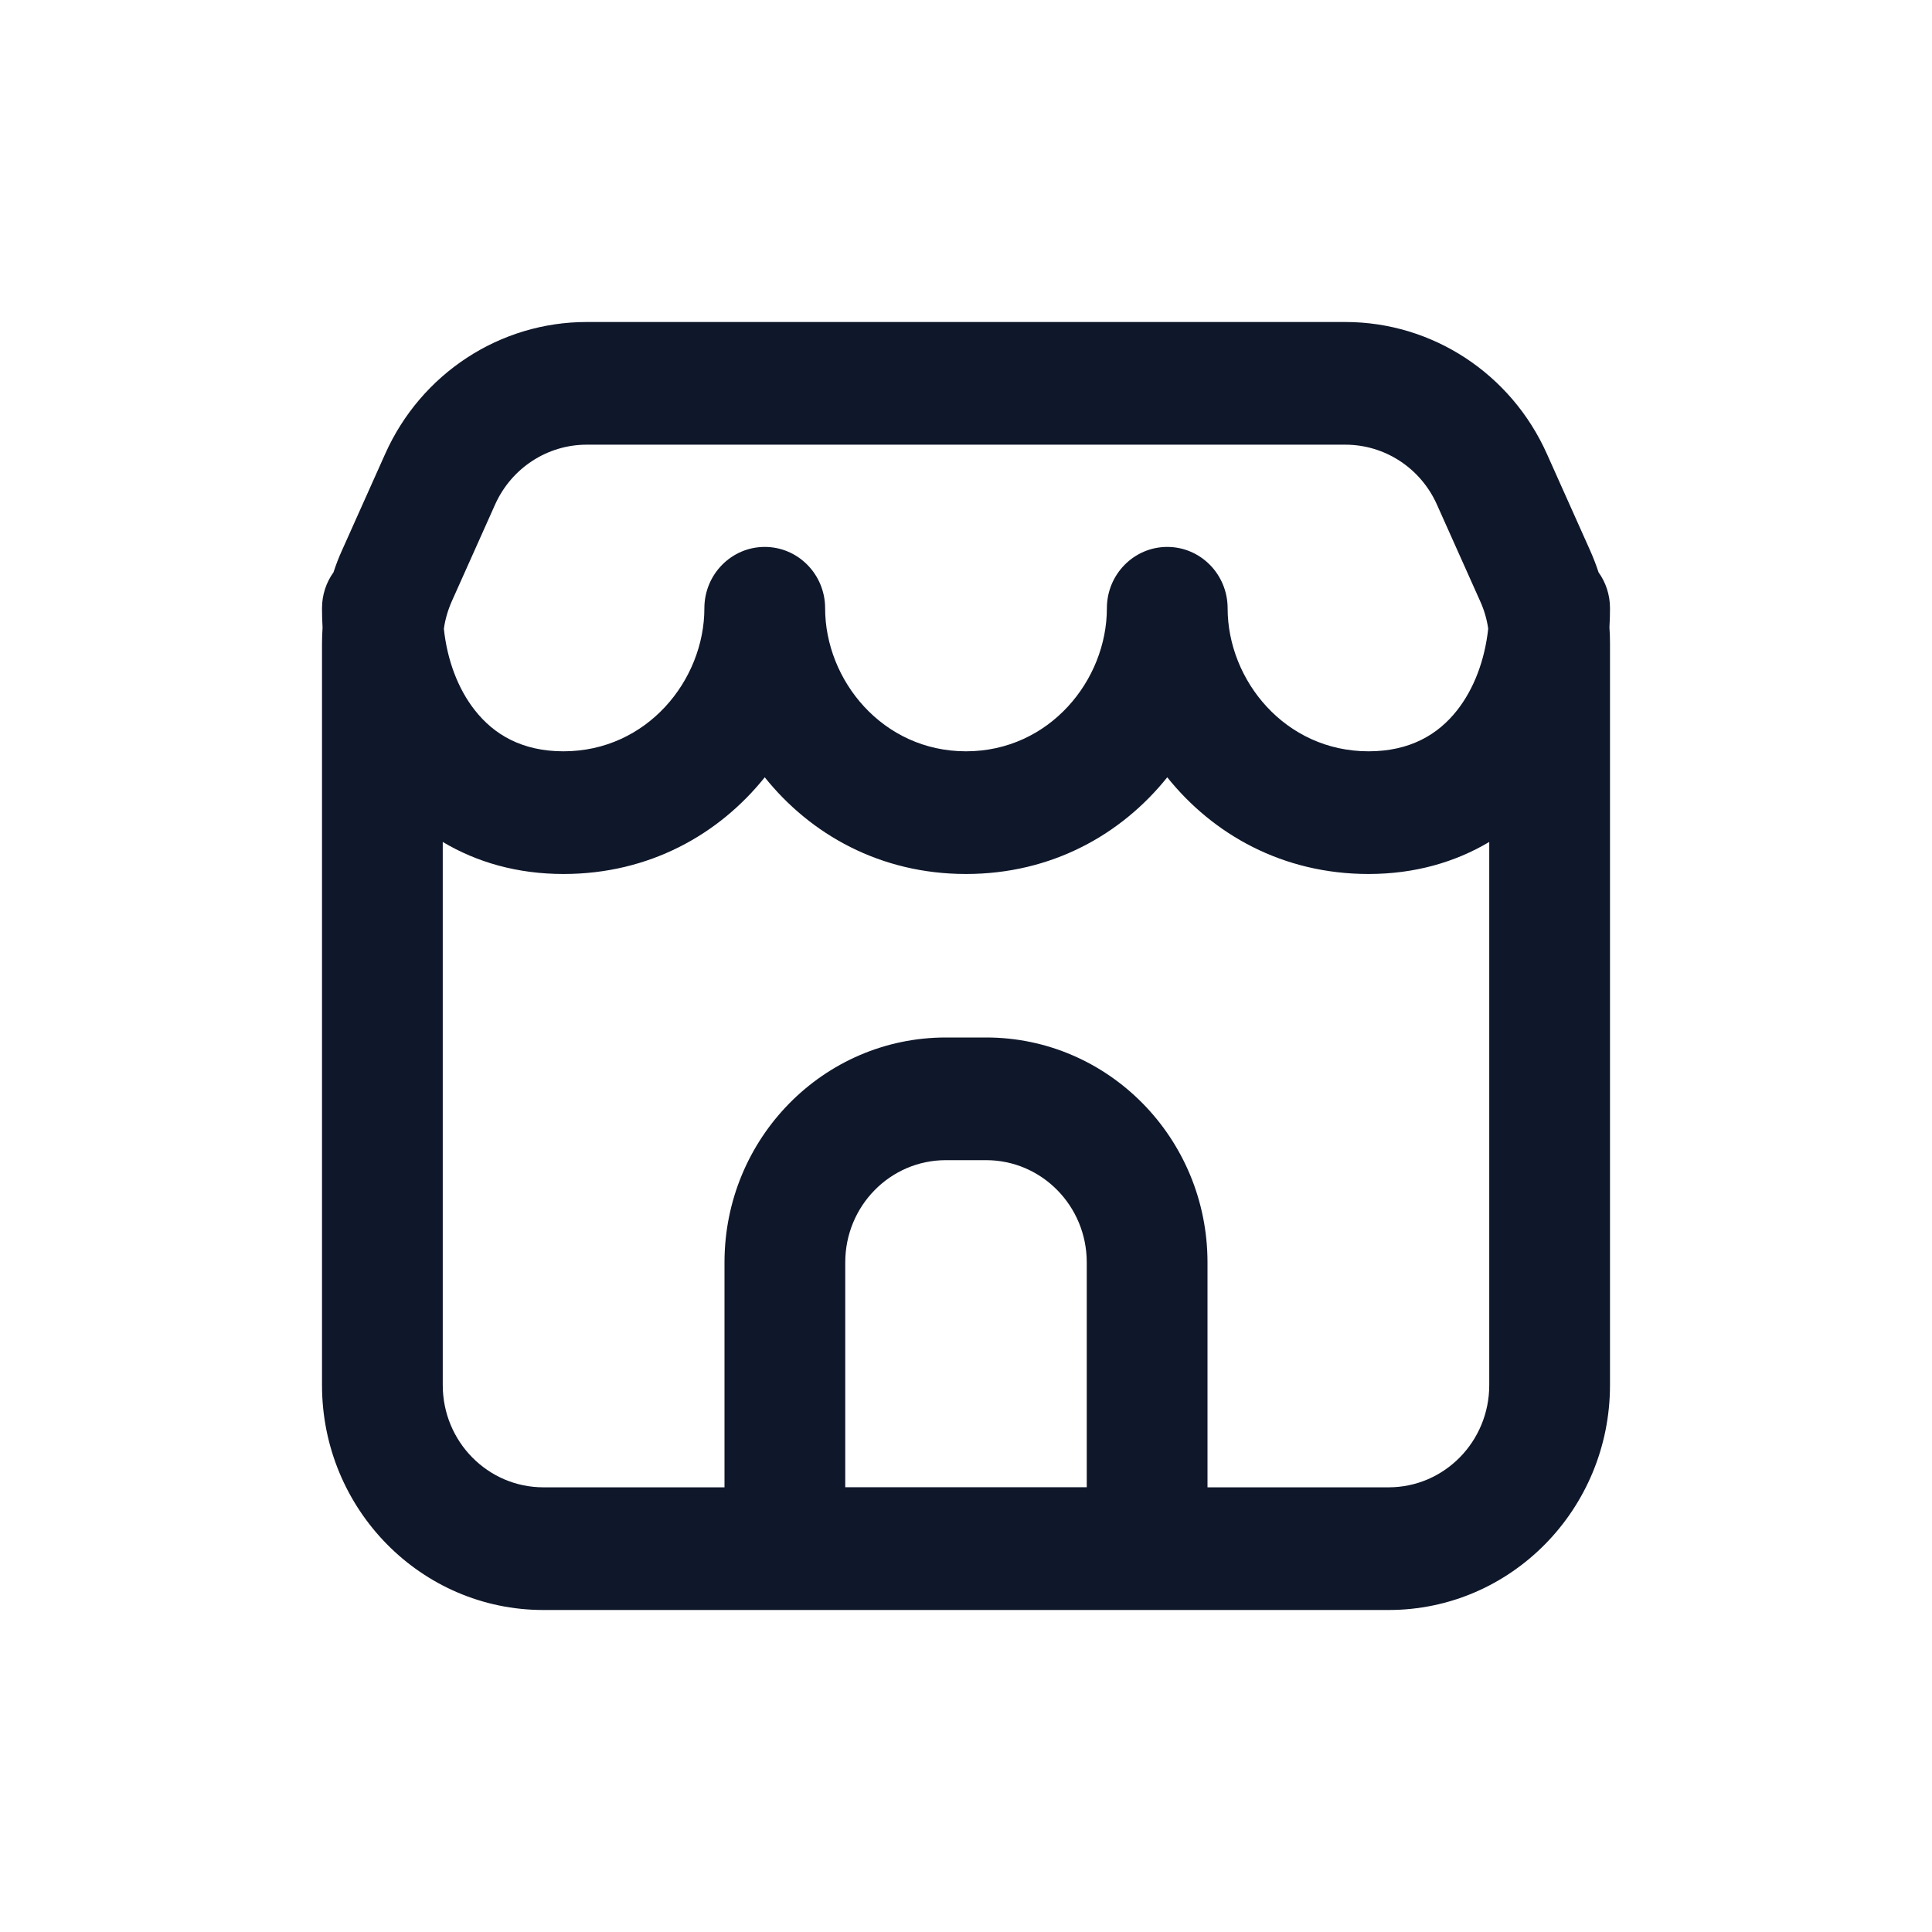 <svg width="24" height="24" viewBox="0 0 24 24" fill="none" xmlns="http://www.w3.org/2000/svg">
<path fill-rule="evenodd" clip-rule="evenodd" d="M4.785 5.638C5.231 4.64 6.21 4 7.288 4H16.712C17.791 4 18.77 4.64 19.216 5.638L19.754 6.84C19.793 6.928 19.828 7.018 19.858 7.11C19.948 7.235 20 7.389 20 7.556C20 7.634 19.998 7.713 19.993 7.792C19.998 7.859 20 7.927 20 7.996V17.206C20 18.749 18.769 20 17.25 20H6.75C5.231 20 4 18.749 4 17.206V7.996C4 7.929 4.003 7.862 4.007 7.796C4.002 7.715 4 7.635 4 7.556C4 7.389 4.053 7.234 4.143 7.109C4.173 7.017 4.207 6.928 4.247 6.84L4.785 5.638ZM5.5 10.459V17.206C5.5 17.908 6.06 18.476 6.75 18.476H9V15.682C9 14.139 10.231 12.888 11.75 12.888H12.25C13.768 12.888 15 14.139 15 15.682V18.476H17.25C17.941 18.476 18.5 17.908 18.5 17.206V10.459C18.078 10.71 17.575 10.857 17 10.857C15.935 10.857 15.069 10.366 14.5 9.656C13.931 10.366 13.065 10.857 12 10.857C10.935 10.857 10.069 10.366 9.5 9.656C8.931 10.366 8.065 10.857 7 10.857C6.426 10.857 5.922 10.711 5.5 10.459ZM10.25 7.556C10.25 8.449 10.963 9.333 12 9.333C13.037 9.333 13.75 8.449 13.75 7.556C13.75 7.135 14.086 6.794 14.5 6.794C14.914 6.794 15.25 7.135 15.25 7.556C15.25 8.449 15.963 9.333 17 9.333C17.516 9.333 17.865 9.124 18.101 8.823C18.309 8.559 18.445 8.201 18.487 7.809C18.47 7.692 18.437 7.578 18.388 7.47L17.85 6.268C17.648 5.815 17.203 5.524 16.712 5.524H7.288C6.798 5.524 6.353 5.815 6.15 6.268L5.612 7.47C5.564 7.579 5.53 7.694 5.514 7.811C5.555 8.202 5.691 8.56 5.899 8.823C6.135 9.124 6.484 9.333 7 9.333C8.037 9.333 8.75 8.449 8.75 7.556C8.75 7.135 9.086 6.794 9.5 6.794C9.914 6.794 10.25 7.135 10.25 7.556ZM13.5 18.475V15.682C13.5 14.98 12.94 14.412 12.25 14.412H11.75C11.059 14.412 10.5 14.98 10.5 15.682V18.475H13.5Z" fill="#0F172A"/>
</svg>
